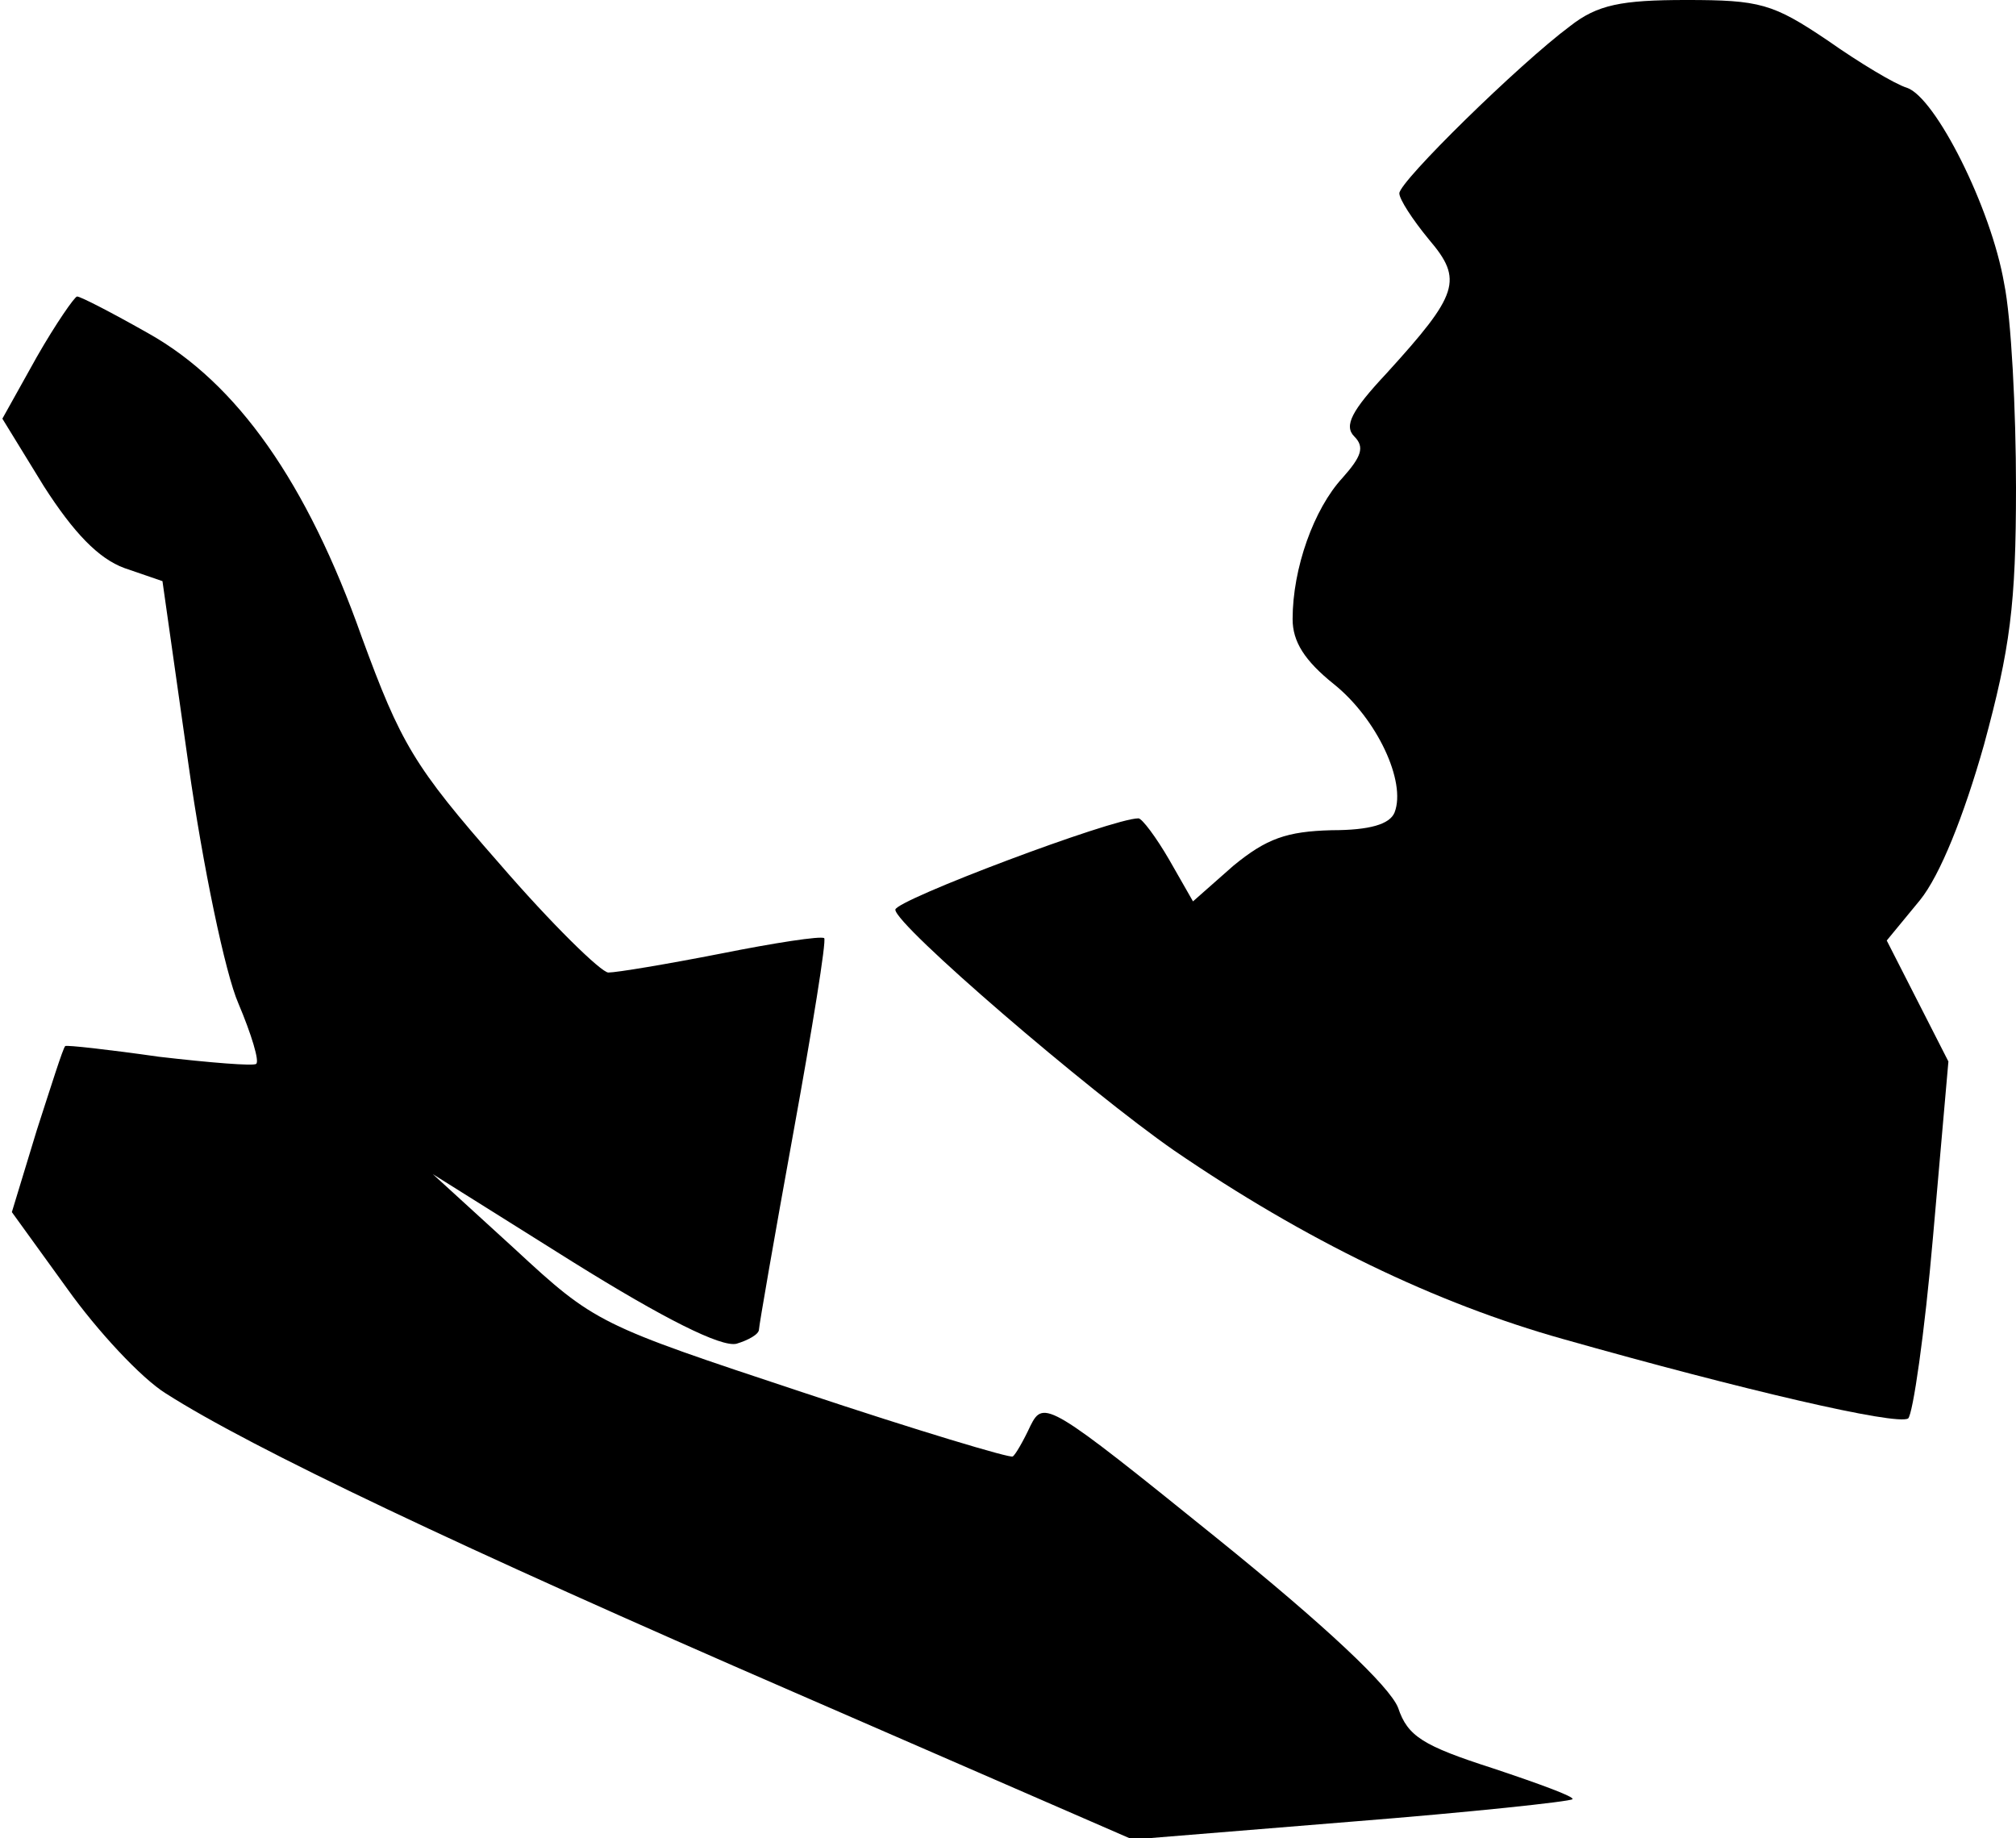 <?xml version="1.0" standalone="no"?>
<!DOCTYPE svg PUBLIC "-//W3C//DTD SVG 20010904//EN"
 "http://www.w3.org/TR/2001/REC-SVG-20010904/DTD/svg10.dtd">
<svg version="1.0" xmlns="http://www.w3.org/2000/svg"
 width="170pt" height="155pt" viewBox="0 0 170 155"
 preserveAspectRatio="xMidYMid meet">
<g transform="translate(0,155) scale(0.1,-0.1)"
fill="#000000" stroke="none">
<path fill="#000000" stroke="none" d="M1324 1528 c-43 -32 -144 -131 -144
-141 0 -5 11 -22 25 -39 29 -34 25 -46 -36 -113 -29 -31 -36 -44 -27 -53 9 -9
6 -17 -10 -35 -24 -26 -42 -76 -42 -119 0 -19 10 -35 35 -55 36 -29 61 -82 51
-108 -4 -10 -21 -15 -53 -15 -38 -1 -55 -7 -83 -30 l-34 -30 -20 35 c-11 19
-23 35 -26 35 -22 0 -205 -69 -205 -77 0 -13 163 -153 235 -203 111 -76 221
-129 328 -159 152 -43 281 -73 291 -67 4 3 14 72 21 153 l13 148 -26 51 -26
51 28 34 c17 21 37 71 54 131 22 81 27 118 27 217 0 65 -4 143 -10 172 -11 64
-58 157 -82 165 -10 3 -40 21 -67 40 -46 31 -57 34 -119 34 -55 0 -75 -4 -98
-22z"/>
<path fill="#000000" stroke="none" d="M31 1249 l-29 -52 35 -57 c25 -39 46
-61 68 -69 l32 -11 22 -155 c12 -85 31 -176 42 -201 11 -26 18 -49 15 -51 -2
-2 -39 1 -82 6 -42 6 -78 10 -79 9 -2 -2 -12 -34 -24 -71 l-21 -69 47 -65 c25
-35 62 -75 83 -88 72 -46 249 -130 530 -252 l285 -124 184 15 c101 8 185 17
187 19 2 2 -28 13 -67 26 -59 19 -72 27 -80 51 -7 18 -61 69 -154 144 -140
113 -145 116 -156 94 -6 -13 -13 -25 -15 -26 -1 -2 -81 22 -177 54 -172 57
-175 58 -243 121 l-69 63 118 -74 c77 -48 125 -72 138 -69 10 3 19 8 19 12 0
3 13 78 29 166 16 88 28 162 26 164 -3 2 -42 -4 -87 -13 -46 -9 -88 -16 -95
-16 -6 0 -48 41 -92 92 -72 82 -83 101 -116 191 -46 130 -105 214 -180 256
-30 17 -57 31 -60 31 -2 0 -18 -23 -34 -51z"/>
</g>
</svg>

